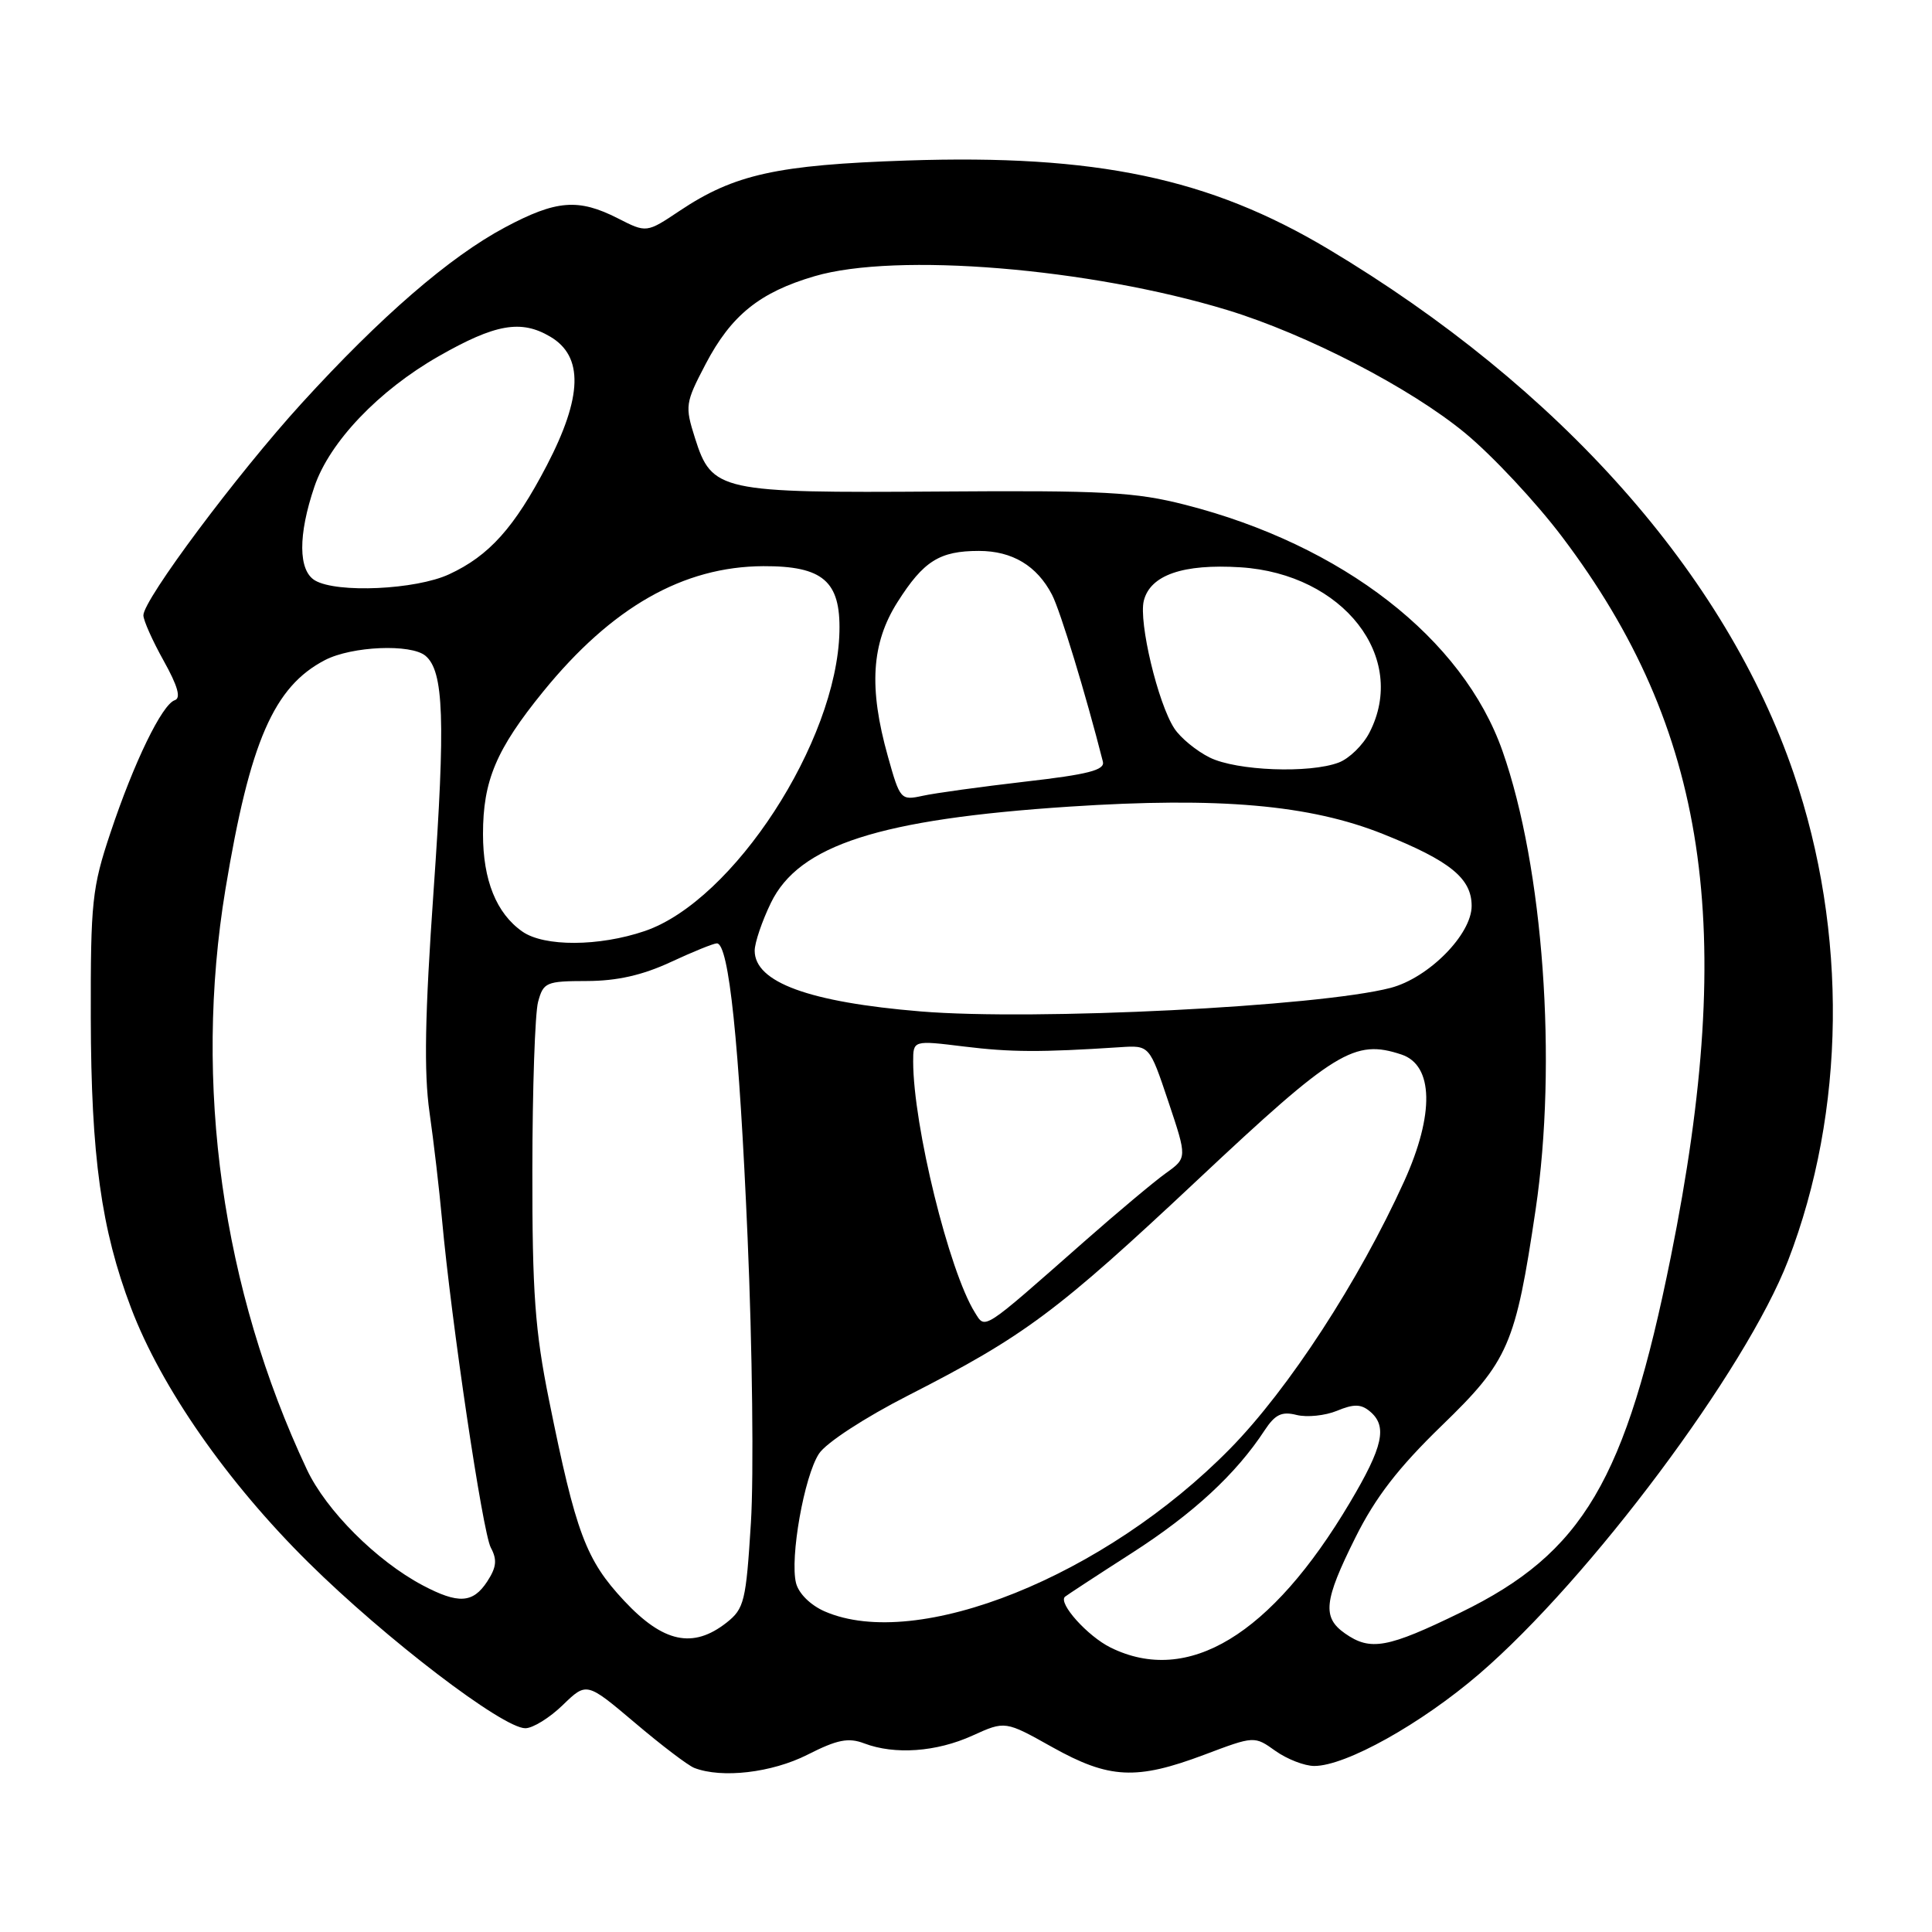 <?xml version="1.0" encoding="UTF-8" standalone="no"?>
<!DOCTYPE svg PUBLIC "-//W3C//DTD SVG 1.1//EN" "http://www.w3.org/Graphics/SVG/1.1/DTD/svg11.dtd" >
<svg xmlns="http://www.w3.org/2000/svg" xmlns:xlink="http://www.w3.org/1999/xlink" version="1.1" viewBox="0 0 256 256">
 <g >
 <path fill="currentColor"
d=" M 106.99 232.51 C 110.95 230.50 112.42 230.21 114.52 231.01 C 118.56 232.54 124.07 232.15 128.85 229.98 C 133.19 228.01 133.19 228.01 139.44 231.51 C 146.98 235.72 150.57 235.90 159.58 232.51 C 166.21 230.01 166.21 230.01 169.01 232.01 C 170.55 233.10 172.86 234.00 174.15 234.00 C 178.32 234.00 188.31 228.42 196.00 221.81 C 210.64 209.22 231.35 181.50 236.93 167.03 C 244.57 147.21 244.85 123.52 237.68 102.50 C 228.68 76.12 206.71 51.36 176.02 33.01 C 160.25 23.59 145.22 20.43 120.15 21.27 C 102.96 21.85 97.30 23.10 90.08 27.92 C 85.67 30.87 85.67 30.87 81.87 28.93 C 76.64 26.27 73.72 26.50 66.93 30.12 C 59.59 34.03 50.45 41.94 39.96 53.45 C 31.38 62.87 19.00 79.46 19.00 81.53 C 19.00 82.20 20.21 84.91 21.69 87.56 C 23.55 90.90 24.01 92.50 23.16 92.78 C 21.47 93.34 17.75 101.00 14.63 110.36 C 12.20 117.62 12.00 119.52 12.03 134.86 C 12.07 153.23 13.41 162.89 17.37 173.32 C 21.37 183.86 30.10 196.39 40.86 207.03 C 51.07 217.13 66.60 229.00 69.61 229.00 C 70.60 229.00 72.83 227.62 74.57 225.93 C 77.73 222.87 77.73 222.87 84.12 228.27 C 87.63 231.25 91.17 233.94 92.00 234.26 C 95.65 235.67 102.27 234.90 106.99 232.51 Z  M 147.16 218.31 C 144.12 216.81 140.19 212.44 141.11 211.58 C 141.33 211.39 145.32 208.77 150.00 205.77 C 158.11 200.56 163.79 195.31 167.58 189.51 C 168.96 187.42 169.84 186.99 171.81 187.49 C 173.19 187.83 175.59 187.58 177.15 186.94 C 179.37 186.02 180.33 186.03 181.50 187.00 C 183.88 188.97 183.29 191.66 178.85 199.13 C 168.42 216.69 157.41 223.36 147.16 218.31 Z  M 178.22 216.44 C 175.18 214.31 175.41 212.13 179.60 203.73 C 182.25 198.41 185.27 194.50 191.02 188.92 C 199.90 180.33 200.81 178.22 203.48 160.26 C 206.37 140.76 204.51 114.93 199.09 99.52 C 193.84 84.59 177.91 72.22 157.06 66.89 C 150.46 65.20 146.31 64.97 124.45 65.13 C 95.34 65.33 94.33 65.11 92.09 58.05 C 90.74 53.79 90.80 53.40 93.50 48.24 C 96.88 41.78 100.66 38.73 107.93 36.60 C 118.76 33.41 144.36 35.52 162.65 41.09 C 173.16 44.30 186.87 51.39 194.13 57.38 C 197.74 60.36 203.53 66.55 207.00 71.15 C 226.23 96.61 230.19 122.85 221.40 166.50 C 215.42 196.17 209.76 205.77 193.57 213.65 C 183.85 218.39 181.59 218.80 178.22 216.44 Z  M 82.71 212.12 C 77.63 206.69 76.31 203.16 72.75 185.53 C 70.89 176.34 70.52 171.25 70.54 155.00 C 70.55 144.28 70.89 134.26 71.30 132.75 C 72.00 130.16 72.37 130.00 77.77 129.99 C 81.76 129.98 85.12 129.22 88.85 127.49 C 91.79 126.12 94.55 125.00 94.99 125.00 C 96.58 125.00 97.95 138.15 99.06 164.00 C 99.69 178.57 99.89 195.56 99.50 201.76 C 98.85 212.20 98.62 213.15 96.27 215.01 C 91.82 218.50 87.89 217.66 82.71 212.12 Z  M 109.28 213.52 C 107.40 212.70 105.83 211.15 105.48 209.77 C 104.64 206.44 106.56 195.60 108.52 192.62 C 109.45 191.19 114.55 187.86 120.33 184.91 C 135.78 177.02 140.03 173.85 158.73 156.30 C 176.91 139.23 179.47 137.66 185.70 139.73 C 189.95 141.14 190.09 147.64 186.06 156.53 C 180.08 169.71 170.74 184.07 163.00 191.95 C 146.39 208.87 121.54 218.85 109.28 213.52 Z  M 56.00 210.06 C 49.89 206.82 43.21 200.14 40.66 194.71 C 29.43 170.84 25.61 143.63 29.87 117.84 C 33.11 98.27 36.28 90.98 43.07 87.46 C 46.63 85.62 54.44 85.29 56.37 86.89 C 58.81 88.92 59.04 95.42 57.45 118.06 C 56.30 134.47 56.16 142.09 56.91 147.37 C 57.47 151.29 58.21 157.65 58.56 161.50 C 59.81 175.22 63.95 203.03 65.03 205.06 C 65.90 206.68 65.79 207.67 64.55 209.57 C 62.66 212.45 60.73 212.56 56.00 210.06 Z  M 129.17 173.90 C 125.75 168.42 121.01 149.15 121.00 140.67 C 121.00 137.84 121.00 137.84 127.75 138.67 C 133.97 139.43 137.84 139.45 148.41 138.76 C 152.31 138.50 152.31 138.50 154.81 145.96 C 157.31 153.43 157.31 153.43 154.47 155.46 C 152.91 156.58 148.05 160.65 143.68 164.50 C 130.01 176.54 130.59 176.17 129.17 173.90 Z  M 122.00 134.02 C 107.22 132.80 100.00 130.16 100.00 125.97 C 100.00 124.92 100.97 122.06 102.15 119.63 C 105.87 111.97 116.52 108.54 141.74 106.88 C 161.57 105.58 173.56 106.63 183.28 110.52 C 192.15 114.07 195.00 116.39 195.00 120.04 C 195.00 123.82 189.30 129.58 184.26 130.90 C 174.73 133.38 137.11 135.27 122.00 134.02 Z  M 69.22 123.44 C 65.77 121.03 64.00 116.63 64.00 110.52 C 64.00 103.44 65.75 99.29 71.98 91.63 C 81.07 80.45 90.53 75.07 101.14 75.02 C 109.04 74.99 111.39 77.01 111.23 83.70 C 110.90 98.26 97.17 119.37 85.43 123.37 C 79.37 125.43 72.11 125.46 69.22 123.44 Z  M 117.65 100.23 C 115.09 91.12 115.46 85.24 118.93 79.77 C 122.38 74.33 124.50 73.00 129.71 73.00 C 134.14 73.00 137.41 74.97 139.40 78.81 C 140.51 80.96 143.87 91.99 146.14 100.93 C 146.42 102.04 144.17 102.62 135.85 103.57 C 129.99 104.25 123.87 105.09 122.25 105.45 C 119.36 106.08 119.25 105.96 117.65 100.23 Z  M 160.30 100.38 C 158.54 99.51 156.43 97.78 155.61 96.53 C 153.43 93.21 150.86 82.42 151.56 79.60 C 152.42 76.19 156.76 74.69 164.37 75.17 C 177.99 76.04 186.62 87.11 181.45 97.09 C 180.60 98.74 178.77 100.52 177.39 101.04 C 173.52 102.51 163.87 102.14 160.30 100.38 Z  M 41.75 76.92 C 39.51 75.61 39.48 70.89 41.67 64.46 C 43.68 58.56 50.17 51.75 58.12 47.21 C 65.63 42.92 69.04 42.32 72.91 44.61 C 77.34 47.22 77.19 52.57 72.45 61.68 C 68.15 69.92 64.81 73.65 59.50 76.10 C 55.10 78.14 44.67 78.62 41.75 76.92 Z "/>
</g>
</svg>